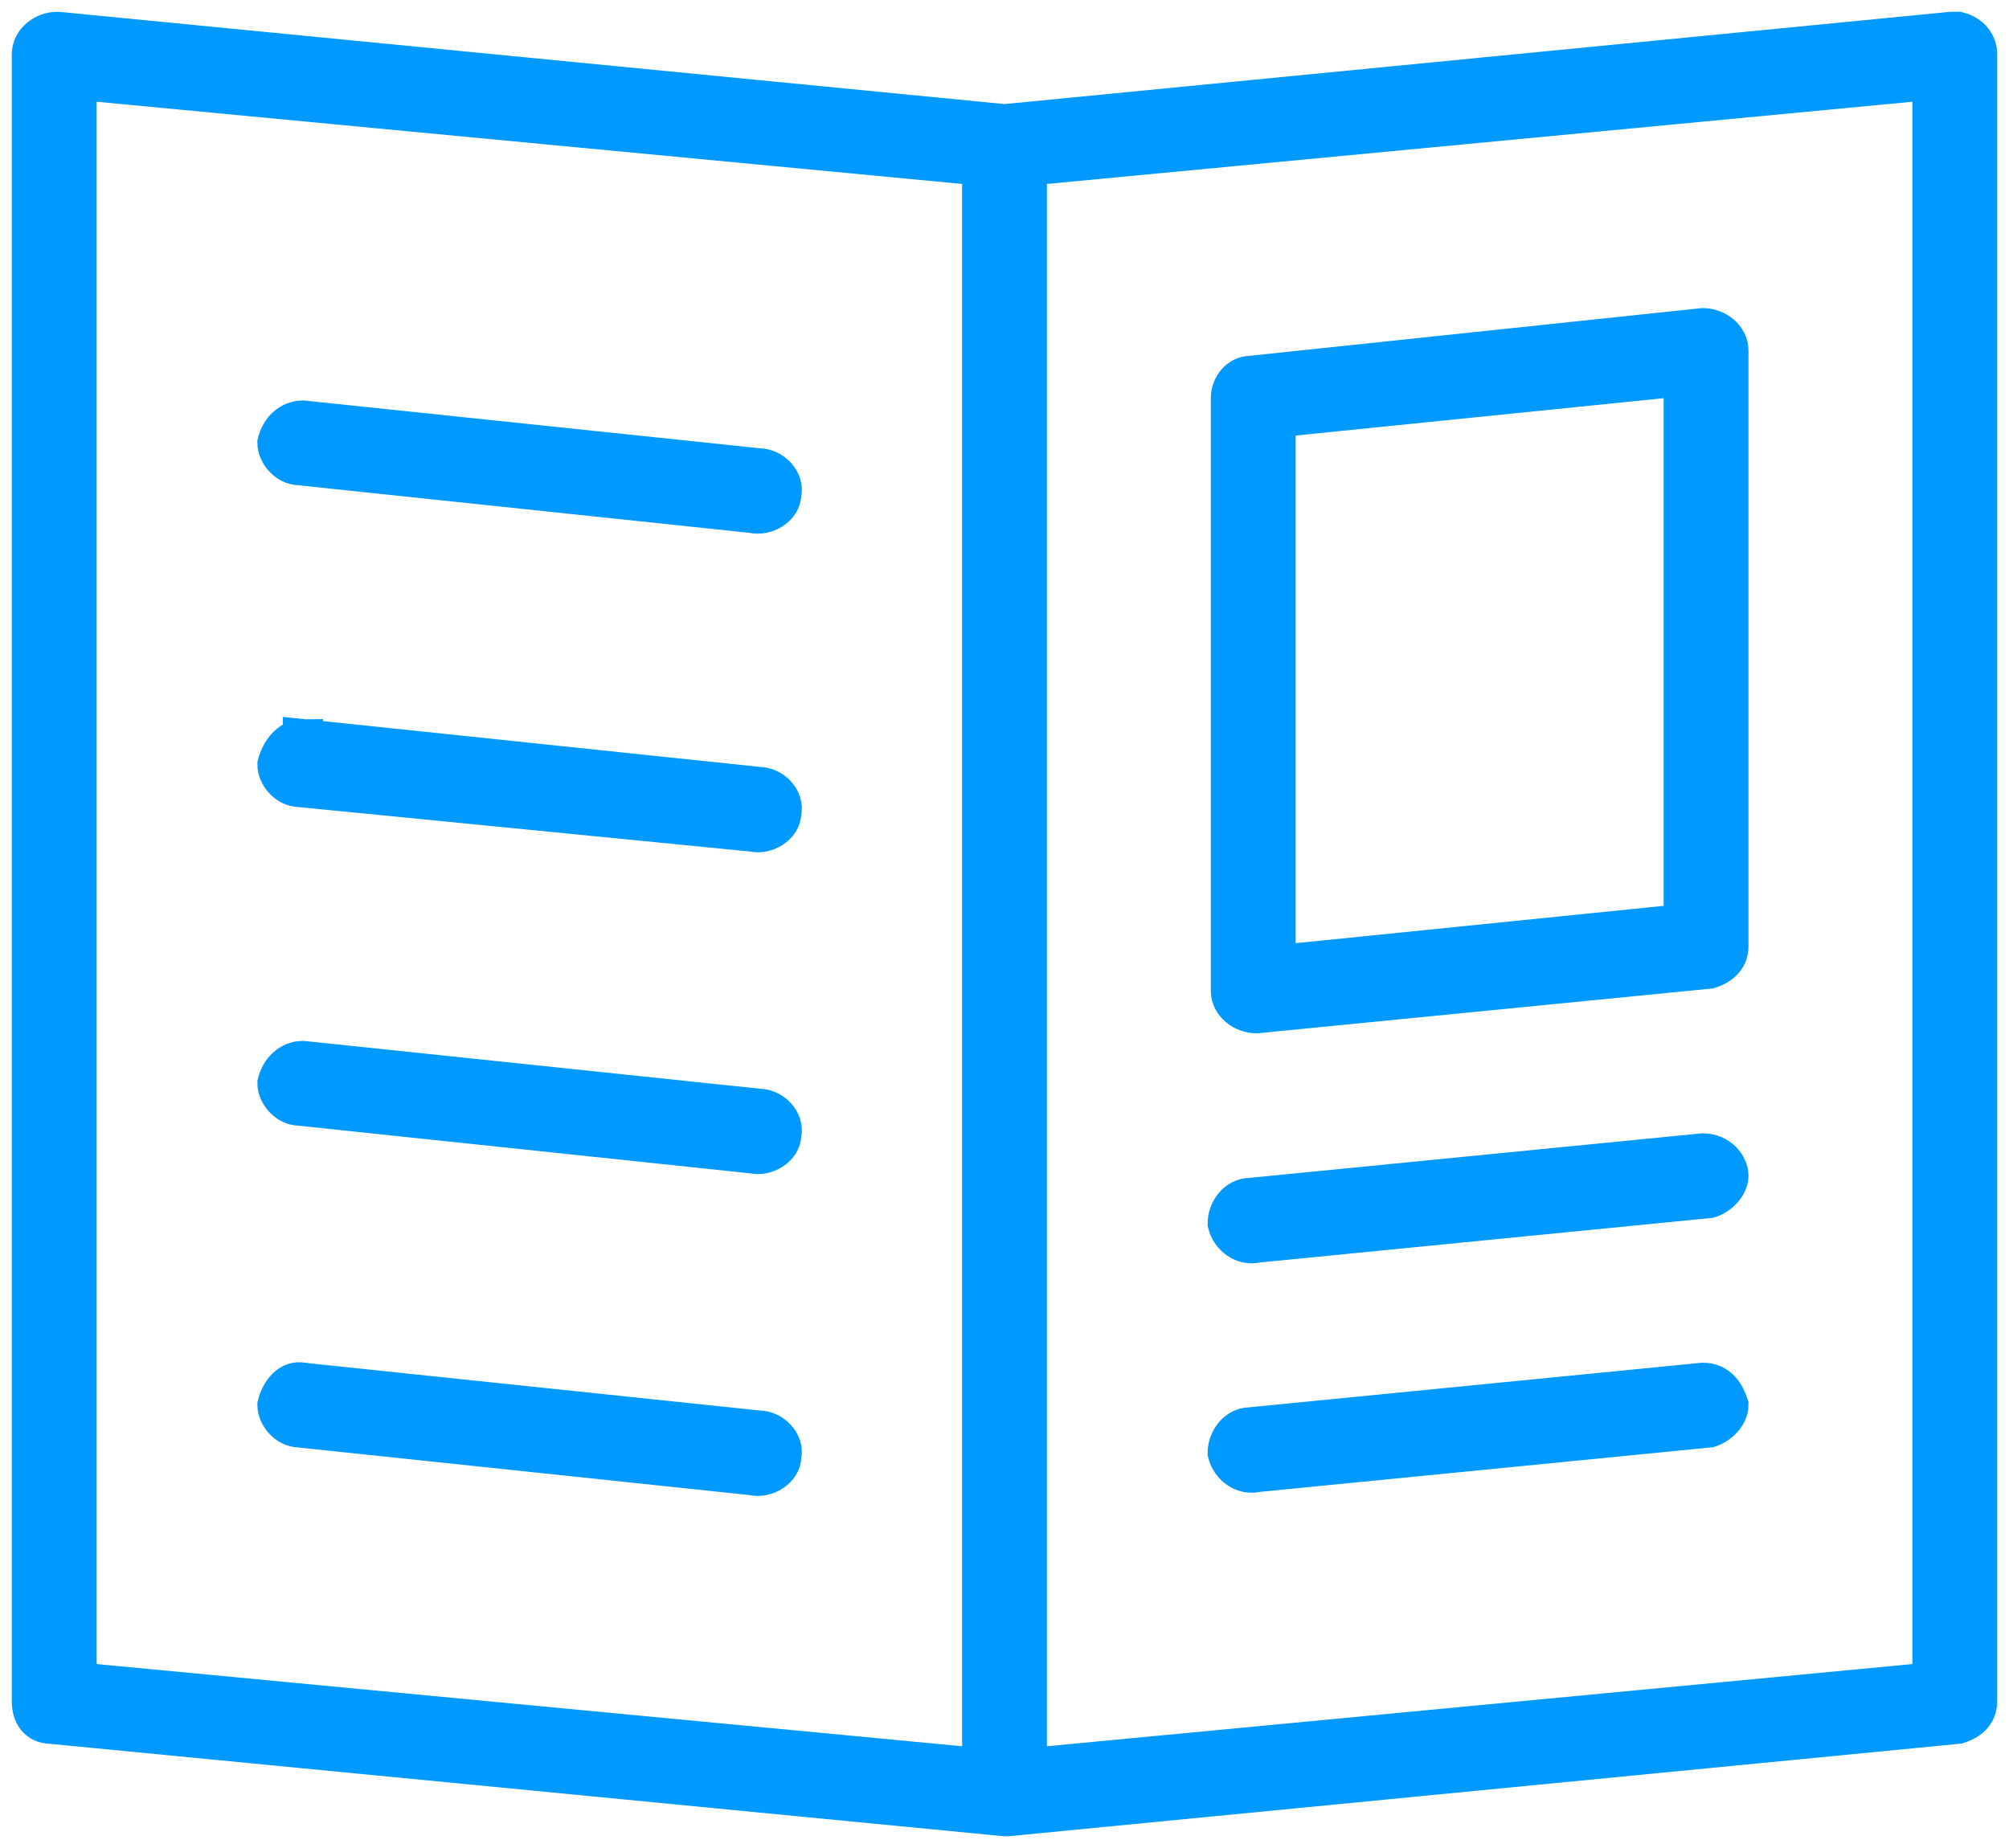 <svg width="100" height="92" viewBox="0 0 100 92" fill="none" xmlns="http://www.w3.org/2000/svg">
<path d="M97.46 1.586C98.095 1.745 98.413 2.221 98.413 2.697V84.703C98.413 85.338 97.937 85.655 97.46 85.814L50.159 90.414H50L2.54 85.814C1.905 85.814 1.587 85.338 1.587 84.703V2.697C1.587 2.062 2.222 1.586 2.857 1.586L50 6.186L97.143 1.586C97.302 1.586 97.302 1.586 97.46 1.586ZM96.191 3.965L51.111 8.248V88.034L96.191 83.752V3.965ZM3.81 3.965V83.752L48.889 88.034V8.248L3.81 3.965ZM84.762 16.338C85.397 16.338 86.032 16.814 86.032 17.448V47.11C86.032 47.745 85.556 48.062 85.079 48.221L62.54 50.441C61.905 50.441 61.27 49.965 61.27 49.331V19.828C61.27 19.193 61.746 18.717 62.222 18.717L84.762 16.338ZM83.81 18.717L63.492 20.779V48.062L83.81 46V18.717ZM15.079 20.938L37.778 23.317C38.413 23.317 39.048 23.952 38.889 24.586C38.889 25.221 38.095 25.697 37.46 25.538L14.921 23.159C14.286 23.159 13.81 22.524 13.81 22.048C13.968 21.414 14.444 20.938 15.079 20.938ZM15.079 36.8C15.079 36.959 15.079 36.959 15.079 36.8L37.778 39.179C38.413 39.179 39.048 39.814 38.889 40.448C38.889 41.083 38.095 41.559 37.46 41.4L14.921 39.179C14.286 39.179 13.81 38.545 13.81 38.069C13.968 37.434 14.444 36.8 15.079 36.8ZM15.079 52.821L37.778 55.2C38.413 55.2 39.048 55.834 38.889 56.469C38.889 57.103 38.095 57.579 37.46 57.421L14.921 55.041C14.286 55.041 13.81 54.407 13.81 53.931C13.968 53.297 14.444 52.821 15.079 52.821ZM86.032 58.531C86.032 59.007 85.556 59.483 85.079 59.641L62.54 61.862C61.905 62.021 61.27 61.545 61.111 60.91C61.111 60.276 61.587 59.641 62.222 59.641L84.762 57.421C85.556 57.421 86.032 58.055 86.032 58.531ZM15.079 68.841C15.079 68.841 15.238 68.841 15.079 68.841L37.778 71.221C38.413 71.221 39.048 71.855 38.889 72.49C38.889 73.124 38.095 73.6 37.46 73.441L14.921 71.062C14.286 71.062 13.81 70.428 13.81 69.952C13.968 69.317 14.444 68.683 15.079 68.841ZM86.032 69.952C86.032 70.428 85.556 70.903 85.079 71.062L62.54 73.283C61.905 73.441 61.27 72.966 61.111 72.331C61.111 71.697 61.587 71.062 62.222 71.062L84.762 68.841C85.556 68.841 85.873 69.476 86.032 69.952Z" fill="#0099FF" stroke="#0099FF" stroke-width="2"/>
</svg>
